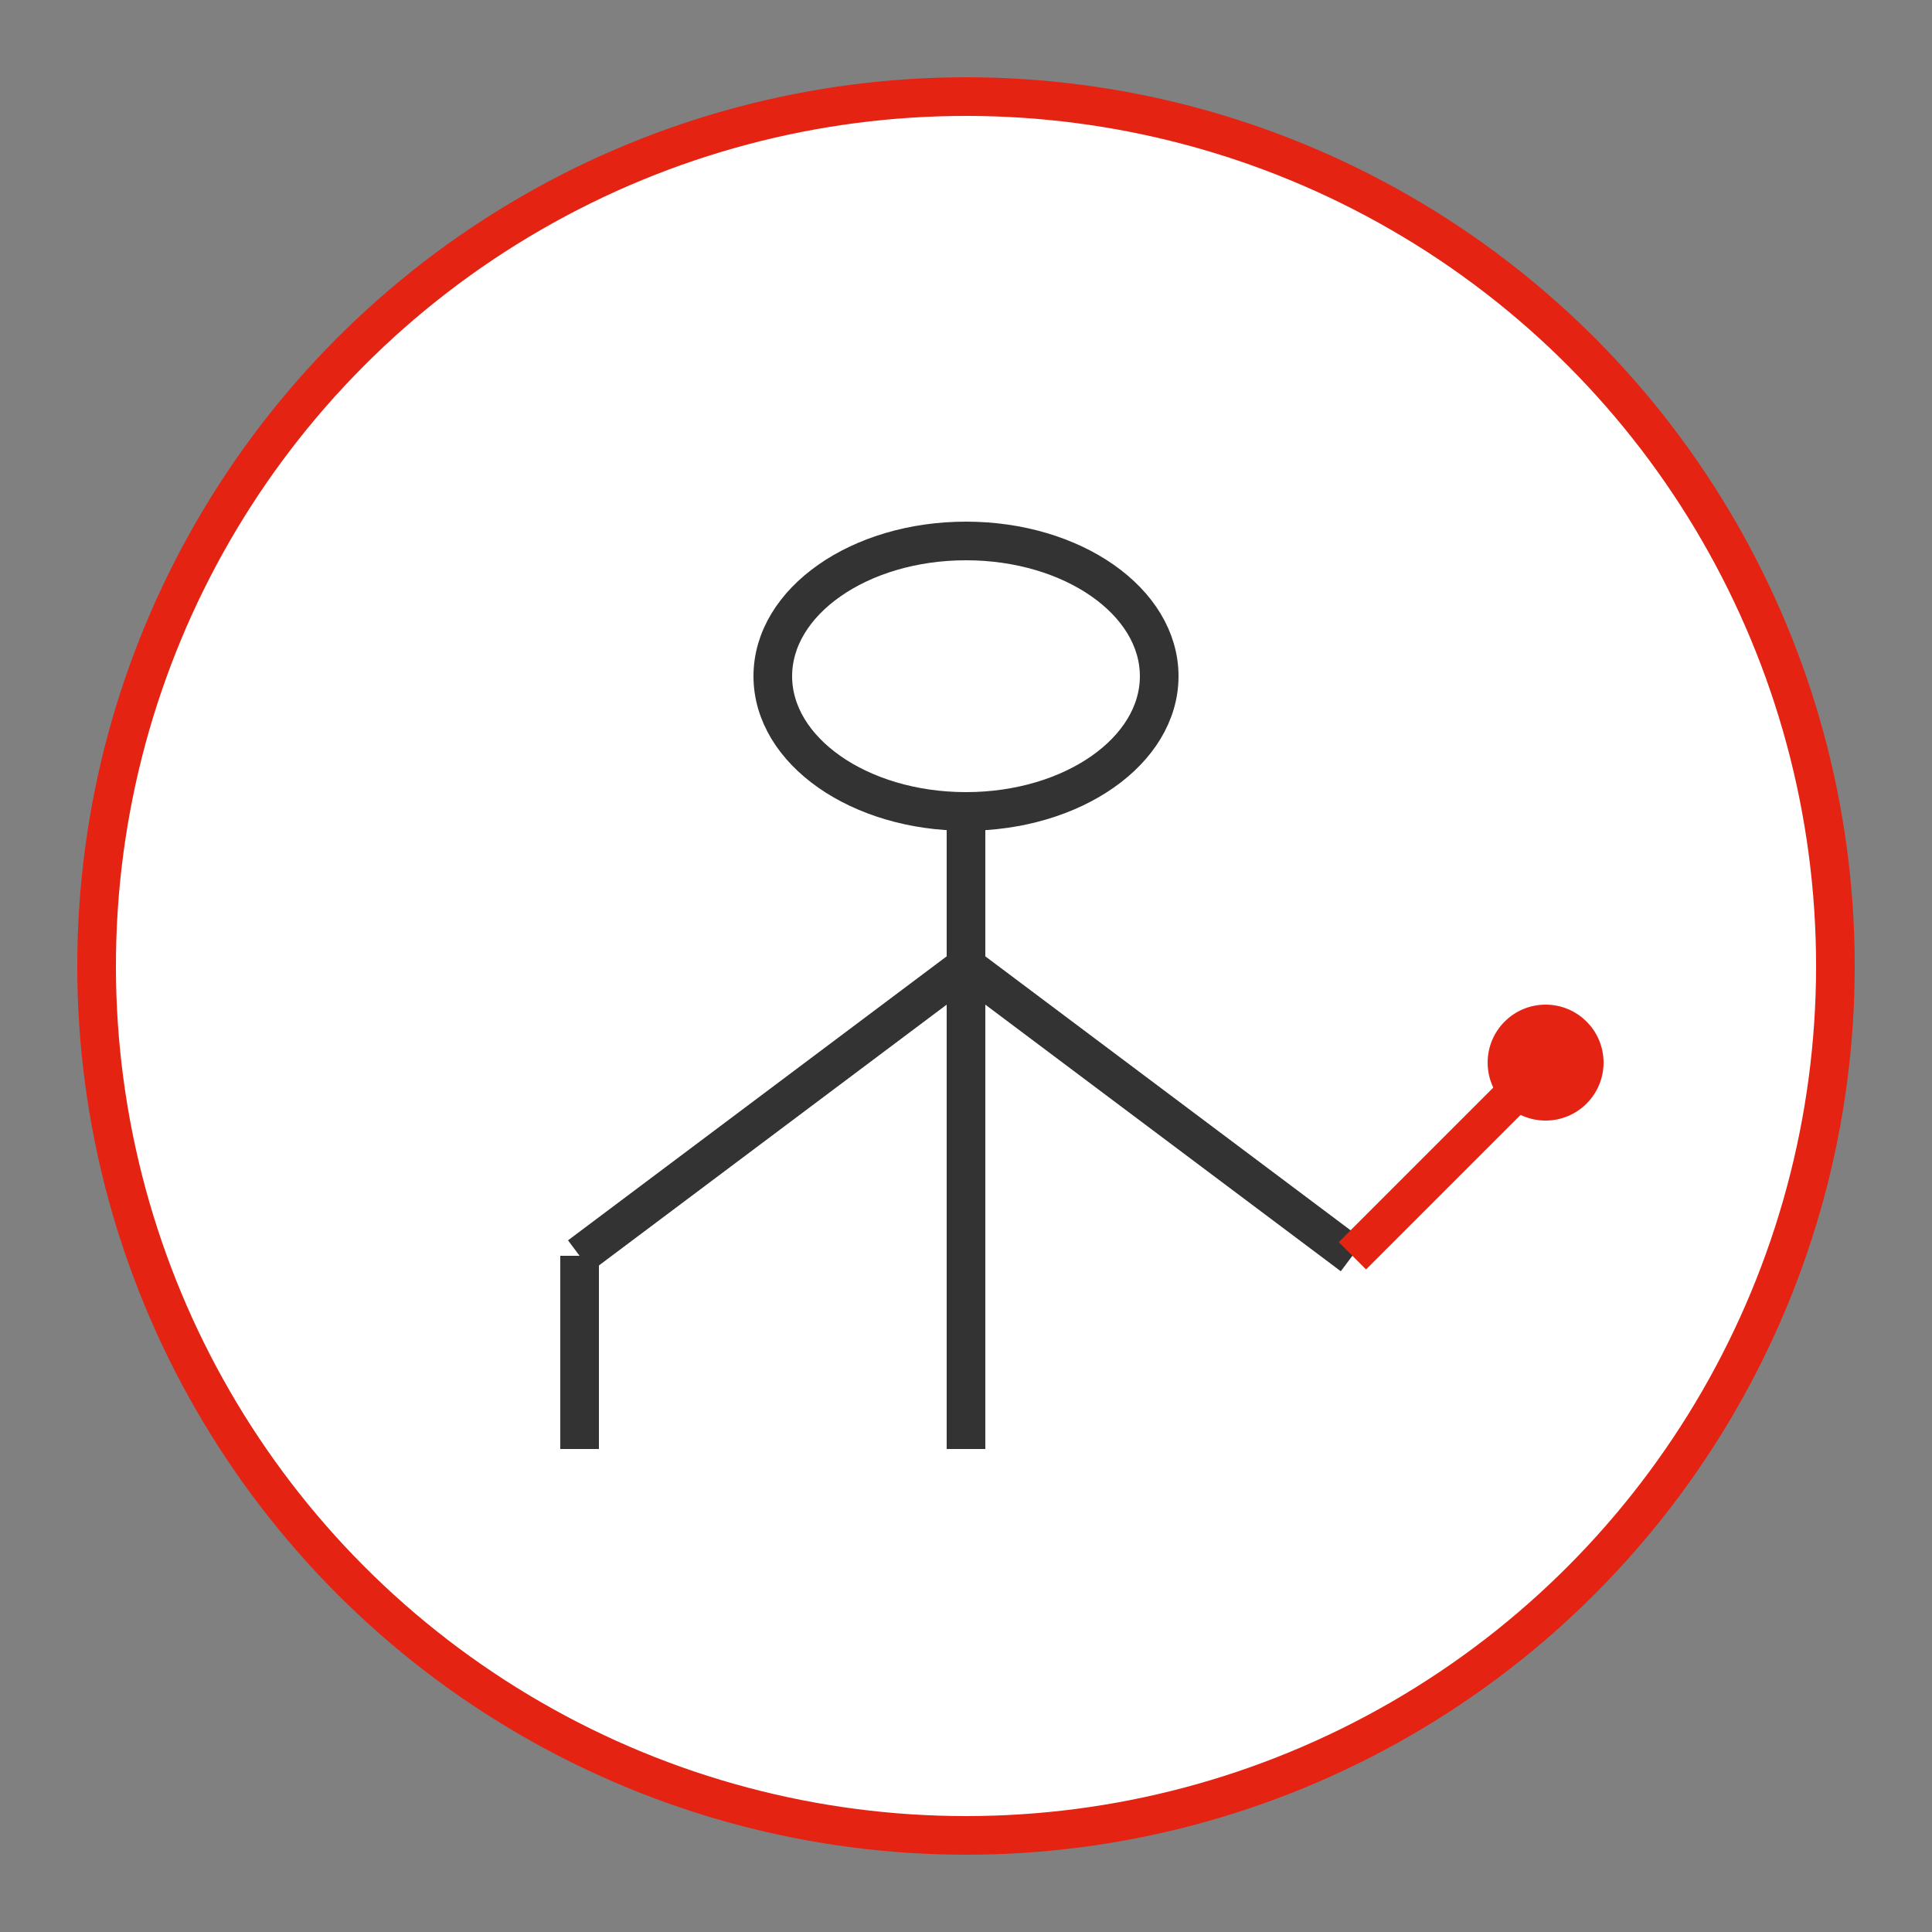 <?xml version="1.0" encoding="UTF-8"?>
<svg width="100" height="100" viewBox="0 0 100 100" xmlns="http://www.w3.org/2000/svg">
  <rect x="0" y="0" width="100" height="100" fill="#808080" stroke="none"/>
  <circle cx="50" cy="50" r="45" fill="white" stroke="#E42313" stroke-width="2"/>
  <ellipse cx="50" cy="35" rx="10" ry="7" fill="none" stroke="#333333" stroke-width="2"/>
  <path d="M50 42 L50 65" stroke="#333333" stroke-width="2"/>
  <path d="M50 50 L30 65" stroke="#333333" stroke-width="2"/>
  <path d="M50 50 L70 65" stroke="#333333" stroke-width="2"/>
  <path d="M30 65 L30 75" stroke="#333333" stroke-width="2"/>
  <path d="M70 65 L80 55" stroke="#E42313" stroke-width="2"/>
  <path d="M50 65 L50 75" stroke="#333333" stroke-width="2"/>
  <circle cx="80" cy="55" r="3" fill="#E42313"/>
</svg>
